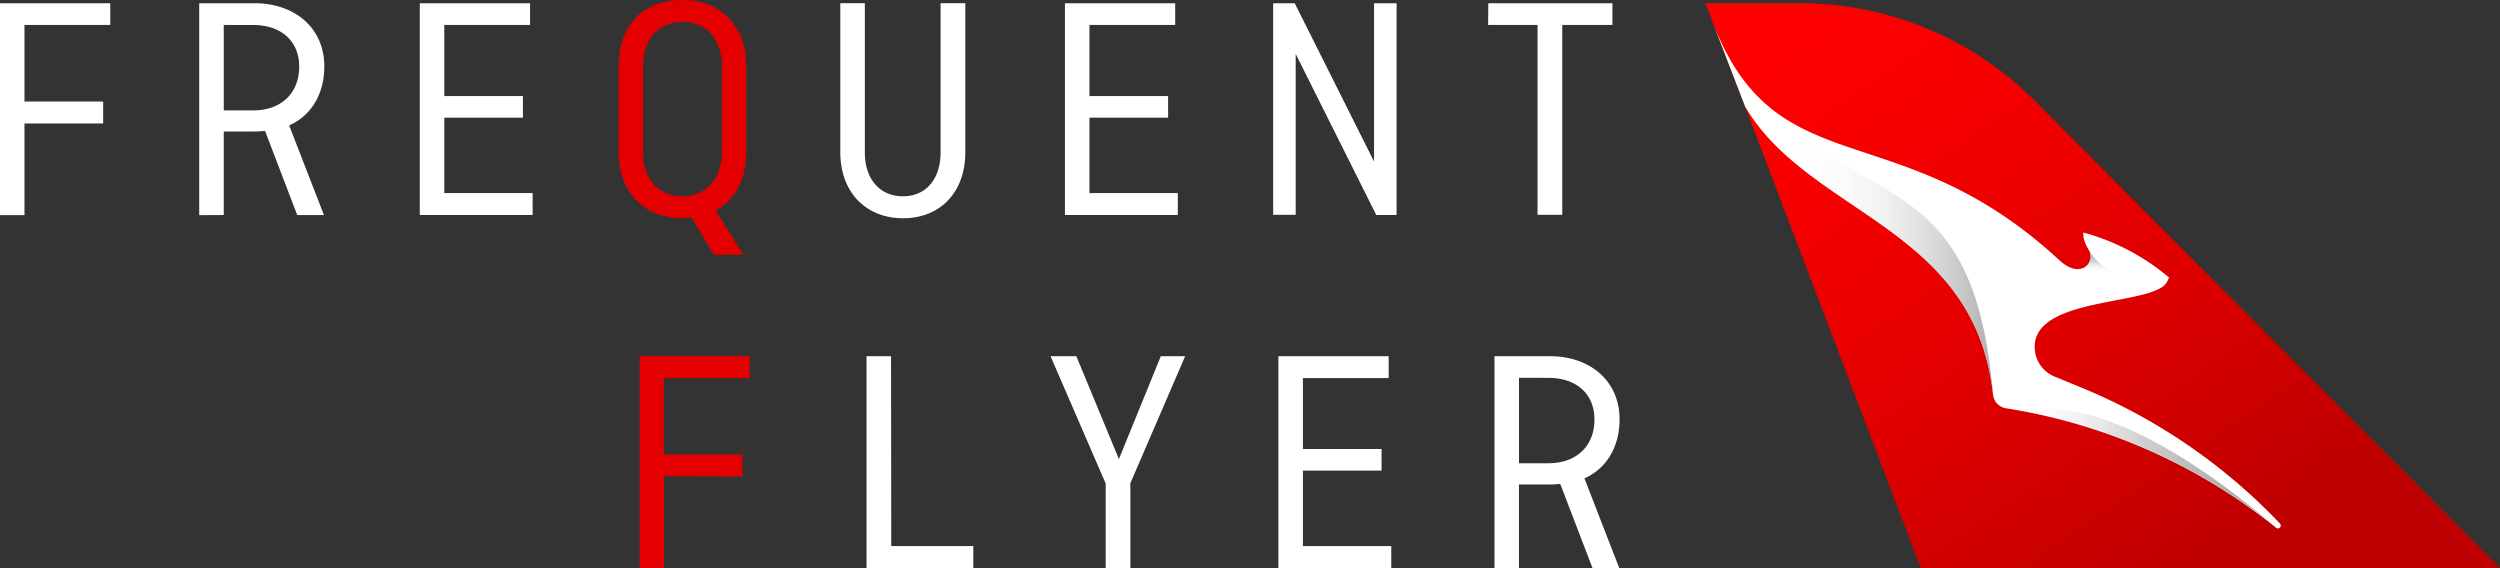 <svg xmlns="http://www.w3.org/2000/svg" xmlns:xlink="http://www.w3.org/1999/xlink" viewBox="0 0 517.87 117.66"><rect x="0" y="0" width="517.87" height="117.66" fill="#333333" stroke="none"/><defs><style>.cls-1{fill:url(#linear-gradient);}.cls-2{fill:#fff;}.cls-3{fill:url(#linear-gradient-2);}.cls-4{fill:url(#linear-gradient-3);}.cls-5{fill:url(#linear-gradient-4);}.cls-6{fill:#e40000;}</style><linearGradient id="linear-gradient" x1="516.08" y1="175.06" x2="436.04" y2="58.17" gradientUnits="userSpaceOnUse"><stop offset="0" stop-color="#be0000"/><stop offset="0.39" stop-color="#de0000"/><stop offset="0.77" stop-color="#f60000"/><stop offset="1" stop-color="red"/></linearGradient><linearGradient id="linear-gradient-2" x1="493.97" y1="122.29" x2="495.05" y2="109.96" gradientUnits="userSpaceOnUse"><stop offset="0.65" stop-color="#fff" stop-opacity="0"/><stop offset="0.69" stop-color="#ededed" stop-opacity="0.23"/><stop offset="0.76" stop-color="#d7d7d7" stop-opacity="0.5"/><stop offset="0.81" stop-color="#c6c6c6" stop-opacity="0.72"/><stop offset="0.87" stop-color="#b9b9b9" stop-opacity="0.87"/><stop offset="0.91" stop-color="#b2b2b2" stop-opacity="0.97"/><stop offset="0.95" stop-color="#afafaf"/></linearGradient><linearGradient id="linear-gradient-3" x1="478.12" y1="154.84" x2="530.02" y2="154.84" gradientUnits="userSpaceOnUse"><stop offset="0" stop-color="#fff" stop-opacity="0"/><stop offset="0.07" stop-color="#f3f3f3" stop-opacity="0.15"/><stop offset="0.21" stop-color="#dedede" stop-opacity="0.41"/><stop offset="0.35" stop-color="#cdcdcd" stop-opacity="0.62"/><stop offset="0.49" stop-color="silver" stop-opacity="0.79"/><stop offset="0.63" stop-color="#b7b7b7" stop-opacity="0.91"/><stop offset="0.77" stop-color="#b1b1b1" stop-opacity="0.98"/><stop offset="0.9" stop-color="#afafaf"/></linearGradient><linearGradient id="linear-gradient-4" x1="413.29" y1="101" x2="471.31" y2="101" gradientUnits="userSpaceOnUse"><stop offset="0.25" stop-color="#fff" stop-opacity="0"/><stop offset="0.36" stop-color="#f7f7f7" stop-opacity="0.11"/><stop offset="0.58" stop-color="#e1e1e1" stop-opacity="0.38"/><stop offset="0.88" stop-color="#bebebe" stop-opacity="0.82"/><stop offset="1" stop-color="#afafaf"/></linearGradient></defs><title>logo-qantas</title><g id="Qantas_Tail" data-name="Qantas Tail"><path class="cls-1" d="M456.38,175.49h120L480.22,78.92A68.73,68.73,0,0,0,431.91,58.5H411.79l1.5,3.93L420,79.91Z" transform="translate(-58.5 -57.83)"/></g><g id="Roo"><path class="cls-2" d="M420,79.91c13.14,22.43,47.61,24.8,51.36,59.68A3.19,3.19,0,0,0,474,142.4a118.62,118.62,0,0,1,56,24.76h0a.56.56,0,0,0,.37.13.6.6,0,0,0,.43-1A119.27,119.27,0,0,0,489,137.85l-4.86-2a6.65,6.65,0,0,1-4.16-6.34c.27-10.42,24.92-8.3,27.42-13.31l.43-.86A46.11,46.11,0,0,0,490.09,106c-.06.25-.22,1.47,1.13,3.67,1.47,2.39-1.61,6.2-6.09,2.09l-.38-.35c-33.3-30.52-58.27-14.69-71.47-48.95Z" transform="translate(-58.5 -57.83)"/></g><g id="Roo_Shading" data-name="Roo Shading"><path class="cls-3" d="M500,114.82a10.39,10.39,0,0,1-8.82-5.19,2.59,2.59,0,0,1-2.31,3.91v8.31c3.59-1,7.69-1.68,11.13-2.41Z" transform="translate(-58.5 -57.83)"/><path class="cls-4" d="M478.12,143.12a118.64,118.64,0,0,1,51.9,24C495.14,137.36,479.25,142.75,478.12,143.12Z" transform="translate(-58.5 -57.83)"/><path class="cls-5" d="M427,81.47h0c-5.42-3.85-10-9.51-13.68-19L420,79.91c13.14,22.43,47.6,24.8,51.36,59.67C467.52,95.07,448,101.72,427,81.47Z" transform="translate(-58.5 -57.83)"/></g><g id="Frequent_Flyer" data-name="Frequent Flyer"><path class="cls-2" d="M243.12,170.95h17v4.54H238V131.61h5.08Zm44.42,4.54V158l-11.42-26.38h5.34l8.82,21.3,8.68-21.3H304l-11.35,26.31v17.56Zm40.86-20.17v15.63h18.3v4.54H323.32V131.61h22.84v4.54H328.4v14.69h16.29v4.47Zm39.68,20.17V131.61H379.5c8.41,0,14.49,5.14,14.49,13.09,0,5.88-2.87,10.28-7.28,12.22l7.21,18.57h-5.54l-6.68-17.43a19.16,19.16,0,0,1-2.34.13h-6.21v17.3Zm5.08-39.4v17.7h6.08c5.88,0,9.55-3.61,9.55-9.08,0-5.21-3.67-8.61-9.55-8.61ZM63.57,83.4v19H58.5V58.5H81.34V63H63.57V78.86H79.87V83.4Zm36.2,19V58.5h11.42c8.41,0,14.49,5.14,14.49,13.09,0,5.88-2.87,10.28-7.28,12.22l7.21,18.57h-5.54L113.4,84.94a19.18,19.18,0,0,1-2.34.13h-6.21v17.3ZM104.85,63v17.7h6.08c5.88,0,9.55-3.61,9.55-9.08,0-5.21-3.67-8.61-9.55-8.61ZM150.53,82.2V97.83h18.3v4.54H145.46V58.5H168.3V63H150.53V77.73h16.29V82.2ZM258.46,58.49V89.35c0,8.41-5.28,13.69-12.89,13.69s-13-5.28-13-13.69V58.49h5.08v31c0,5.14,2.87,9,7.88,9s7.81-3.87,7.81-9v-31ZM284.18,82.2V97.83h18.3v4.54H279.1V58.5h22.84V63H284.18V77.73h16.29V82.2Zm63.62,20.17h-4.21L326.9,69v33.32h-4.67V58.5h4.47l16.43,32.79V58.5h4.67Zm19-43.87h25.71V63H382.12v39.33H377V63H366.76Z" transform="translate(-58.5 -57.83)"/><path class="cls-6" d="M206.35,110.58l-4.61-7.75a8.44,8.44,0,0,1-1.87.2c-7.88,0-13.22-5.28-13.22-13.69V71.52c0-8.41,5.08-13.69,13.22-13.69,7.81,0,13.22,5.28,13.22,13.69V89.35c0,5.68-2.4,10-6.34,12.09l5.74,9.15Zm-14.63-21.1c0,5.14,3,9,8.15,9s8.15-3.87,8.15-9V71.38c0-5.14-2.94-9-8.15-9s-8.15,3.87-8.15,9Zm4.31,67v19H191V131.61H213.8v4.54H196V152h16.29v4.54Z" transform="translate(-58.5 -57.83)"/></g></svg>